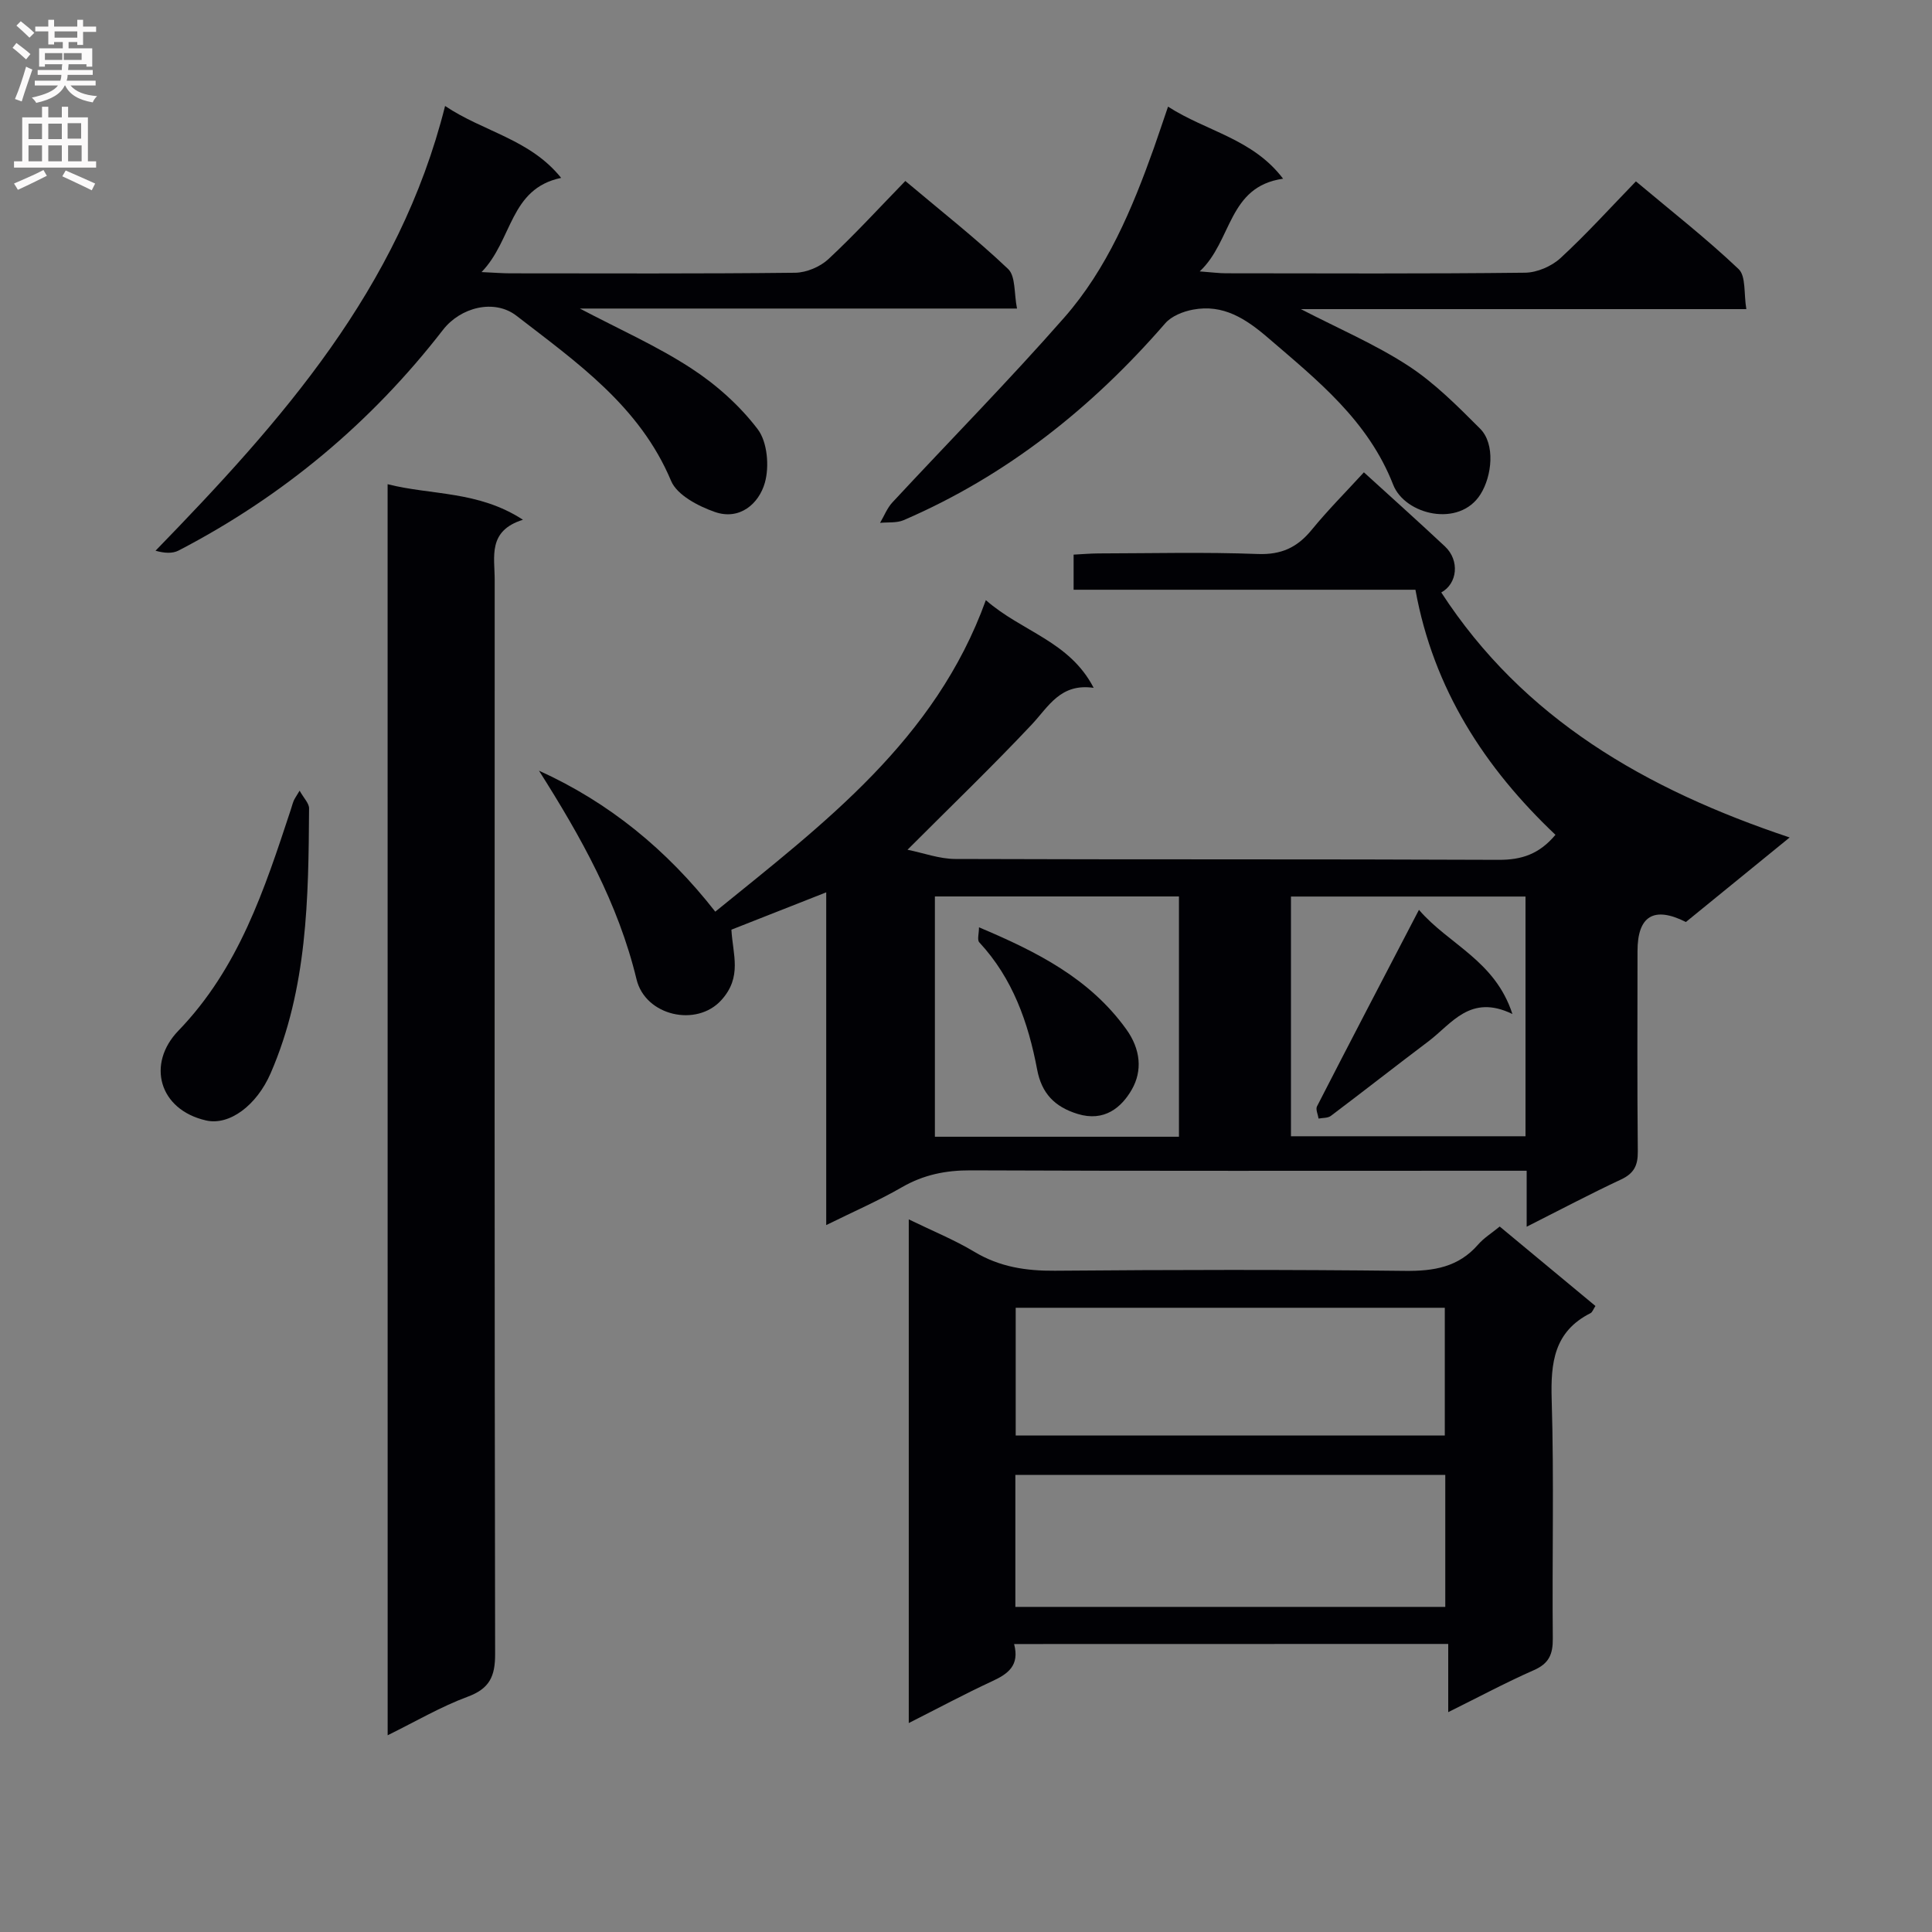 <svg enable-background="new 0 0 400 400" viewBox="0 0 400 400" xmlns="http://www.w3.org/2000/svg"><rect x="0" y="0" width="400" height="400" fill="#808080" stroke="none"/><g fill="#010105"><path d="m187.89 175.93c3.32.67 6.59 1.9 9.88 1.91 37.5.14 75 .01 112.5.18 4.71.02 8.4-1.15 11.77-5.18-14.6-13.83-25.26-30.15-28.99-50.74-23.61 0-47.03 0-70.77 0 0-2.52 0-4.59 0-7.27 1.65-.08 3.4-.24 5.15-.25 11-.02 22.01-.3 33 .12 4.86.18 8.16-1.36 11.13-4.99 3.36-4.11 7.12-7.88 10.82-11.92 5.76 5.25 11.34 10.24 16.8 15.36 3.06 2.88 2.58 7.69-.78 9.51 16.96 26.11 42.2 40.72 72.13 50.73-7.81 6.37-14.68 11.96-21.48 17.5-6.64-3.34-10.02-1.24-10.02 6.02-.01 13.83-.08 27.67.06 41.5.03 2.86-.77 4.52-3.45 5.78-6.43 3.01-12.72 6.34-19.56 9.79 0-3.99 0-7.42 0-11.59-2.27 0-4.2 0-6.13 0-36.33 0-72.67.07-109-.08-5.16-.02-9.74.91-14.23 3.5-4.83 2.79-9.98 5.02-15.66 7.83 0-23.23 0-45.64 0-68.89-7 2.76-13.35 5.26-19.63 7.73.28 5.15 2.28 9.76-2.08 14.58-5.12 5.67-15.73 3.27-17.56-4.29-3.81-15.78-11.51-29.5-20.2-43.21 14.48 6.57 26.46 16.34 36.5 29.19 22.54-18.31 45.56-35.53 56.02-64.5 7.49 6.57 17.32 8.48 22.32 18.16-6.9-.99-9.32 3.87-12.82 7.6-8.08 8.59-16.57 16.76-25.72 25.92zm56.2 59.42c0-16.97 0-33.45 0-49.75-17.2 0-33.91 0-50.53 0v49.75zm71.75-49.73c-16.24 0-32.38 0-48.56 0v49.63h48.56c0-16.65 0-32.96 0-49.63z"/><path d="m209.96 340.38c1.18 4.47-1.28 6.19-4.57 7.71-5.67 2.63-11.2 5.6-17.24 8.65 0-34.99 0-69.23 0-104.28 4.85 2.36 9.43 4.22 13.61 6.73 5.21 3.12 10.66 3.95 16.64 3.9 24.15-.2 48.31-.25 72.46.03 5.99.07 11.09-.76 15.17-5.45 1.18-1.36 2.79-2.35 4.47-3.73 6.6 5.48 13.2 10.95 19.82 16.45-.46.7-.64 1.29-1.01 1.48-7.57 3.81-8.28 10.26-8.05 17.91.5 16.48.07 32.98.23 49.47.03 3.25-.79 5.16-3.9 6.53-5.75 2.53-11.31 5.51-17.75 8.7 0-5.04 0-9.4 0-14.12-30.17.02-59.7.02-89.88.02zm.26-7.69h89.01c0-9.17 0-18.23 0-27.33-29.8 0-59.33 0-89.01 0zm.07-61.93v26.45h88.84c0-9.08 0-17.78 0-26.45-29.88 0-59.3 0-88.84 0z"/><path d="m80.25 100.25c9.09 2.31 18.74 1.32 28.02 7.36-7.34 2.29-5.85 7.65-5.85 12.41-.02 74.14-.05 148.29.09 222.43.01 4.63-1.15 7.16-5.69 8.84-5.55 2.06-10.74 5.11-16.56 7.98-.01-86.6-.01-172.61-.01-259.02z"/><path d="m92.15 21.94c8 5.38 17.55 6.84 24.03 14.89-10.71 2.23-10 12.82-16.48 19.5 2.8.13 4.38.26 5.96.26 19.66.01 39.32.1 58.97-.12 2.33-.03 5.16-1.22 6.88-2.82 5.46-5.08 10.51-10.61 15.93-16.18 7.45 6.28 14.66 11.93 21.27 18.21 1.59 1.5 1.22 5.07 1.85 8.2-30.62 0-60.36 0-90.51 0 8.03 4.23 15.88 7.71 22.99 12.33 5.21 3.38 10.11 7.75 13.84 12.66 2 2.64 2.43 7.69 1.48 11.06-1.24 4.4-5.25 7.86-10.38 6.06-3.42-1.2-7.81-3.49-9.04-6.43-6.49-15.48-19.55-24.55-32-34.18-4.62-3.57-11.62-1.75-15.23 2.92-14.9 19.24-33.15 34.46-54.73 45.68-1.29.67-2.99.55-4.78.04 26.09-26.85 50.45-54.21 59.95-92.08z"/><path d="m241.83 22.08c8.05 5.17 17.52 6.62 23.82 14.92-11.47 1.63-10.5 12.87-17.26 19.19 2.57.19 3.99.39 5.42.39 20.65.02 41.3.12 61.95-.12 2.48-.03 5.46-1.32 7.31-3.01 5.36-4.94 10.27-10.37 15.63-15.9 7.48 6.28 14.67 11.9 21.26 18.16 1.55 1.47 1.06 5.1 1.6 8.29-31.22 0-61.58 0-92.23 0 7.71 3.99 15.34 7.25 22.19 11.7 5.49 3.57 10.25 8.38 14.92 13.05 3.18 3.18 2.47 9.8.08 13.59-4.39 6.97-15.64 4.26-18.08-1.99-5.19-13.28-15.63-21.57-25.86-30.37-4.65-4-9.33-7.06-15.61-5.87-2.04.38-4.44 1.34-5.74 2.85-15.15 17.46-32.81 31.53-54.13 40.73-1.44.62-3.25.4-4.89.56.84-1.42 1.45-3.04 2.54-4.22 11.86-12.77 24.11-25.2 35.6-38.29 8.87-10.11 14.05-22.48 18.54-35.07.89-2.51 1.71-5.02 2.94-8.59z"/><path d="m62.03 163.7c.87 1.56 1.96 2.61 1.96 3.65-.12 18.64-.33 37.28-7.95 54.84-2.9 6.68-8.55 10.89-13.37 9.79-9.78-2.22-12.35-11.73-5.74-18.58 12.55-13 17.83-29.28 23.25-45.69.21-.63.37-1.28.62-1.9.17-.43.47-.82 1.23-2.11z"/><path d="m202.69 191.99c12.11 5.11 22.91 10.6 30.46 21.06 3.06 4.23 3.37 8.67 1.2 12.49-2.14 3.76-5.72 6.78-11.23 5.09-4.82-1.48-7.47-4.31-8.39-9.19-1.84-9.73-5.05-18.87-11.97-26.33-.49-.5-.07-1.83-.07-3.12z"/><path d="m293.78 188.37c6.13 7.17 15.74 10.45 19.35 21.57-8.74-4.24-12.55 2.01-17.4 5.67-6.77 5.1-13.43 10.33-20.2 15.43-.63.47-1.68.38-2.53.55-.13-.85-.65-1.91-.33-2.53 6.82-13.3 13.74-26.54 21.11-40.69z"/></g><path d="m2.6 9.9.8-1c.9.7 1.9 1.4 2.9 2.3l-.9 1.1c-1.1-1-2-1.8-2.8-2.4zm.5 10.6c.9-2.1 1.6-4.3 2.3-6.7.4.2.8.4 1.3.6-.7 2.1-1.5 4.3-2.2 6.6zm.3-15.2.9-.9c1 .8 2 1.6 2.8 2.4l-1 1c-.9-.9-1.8-1.7-2.7-2.5zm12.6-1.2h1.2v1.4h2.7v1.1h-2.7v2.7h-1.2v-.6h-1.8v1.3h4.9v3.8h-1.2v-.5h-3.7c0 .4-.1.9-.1 1.2h5.1v1h-5.2c0 .5-.1.9-.2 1.2h6v1h-5.2c1.1 1.3 2.9 2 5.5 2.2-.4.4-.7.8-.9 1.3-2.9-.5-4.8-1.6-5.7-3.5h-.1c-.8 1.7-2.7 2.9-5.9 3.6-.2-.4-.6-.8-.9-1.1 2.8-.6 4.6-1.4 5.4-2.5h-4.8v-1h5.3c.1-.3.2-.7.2-1.2h-4.9v-1h5c0-.4 0-.8.1-1.2h-3.6v.5h-1.2v-3.8h4.9v-1.3h-1.8v.5h-1.2v-2.7h-2.7v-1h2.7v-1.4h1.2v1.4h4.8zm-6.7 8.3h3.6c0-.4 0-.9 0-1.4h-3.6zm1.9-4.6h4.8v-1.3h-4.7v1.3zm6.7 3.2h-4.7v1.4h3.7v-1.4z" fill="#fbfafa"/><path d="m8.7 22.1h1.3v2.2h2.8v-2.2h1.3v2.2h4.1v9.1h1.7v1.3h-17v-1.3h1.7v-9.1h4.1zm.3 13.1.7 1.2c-1.8.9-3.8 1.9-6 2.9-.2-.4-.5-.8-.8-1.3 2.3-1 4.4-1.9 6.1-2.8zm-3.1-6.4h2.8v-3.2h-2.8zm0 4.6h2.8v-3.3h-2.8zm4.1-4.6h2.8v-3.2h-2.8zm0 4.6h2.8v-3.3h-2.8zm3.6 1.9c2.1.9 4.1 1.8 6.1 2.7l-.7 1.4c-2.2-1.1-4.2-2-6.1-2.9zm3.2-9.8h-2.8v3.2h2.8v-3.1zm-2.7 7.9h2.8v-3.3h-2.8z" fill="#fbfafa"/></svg>